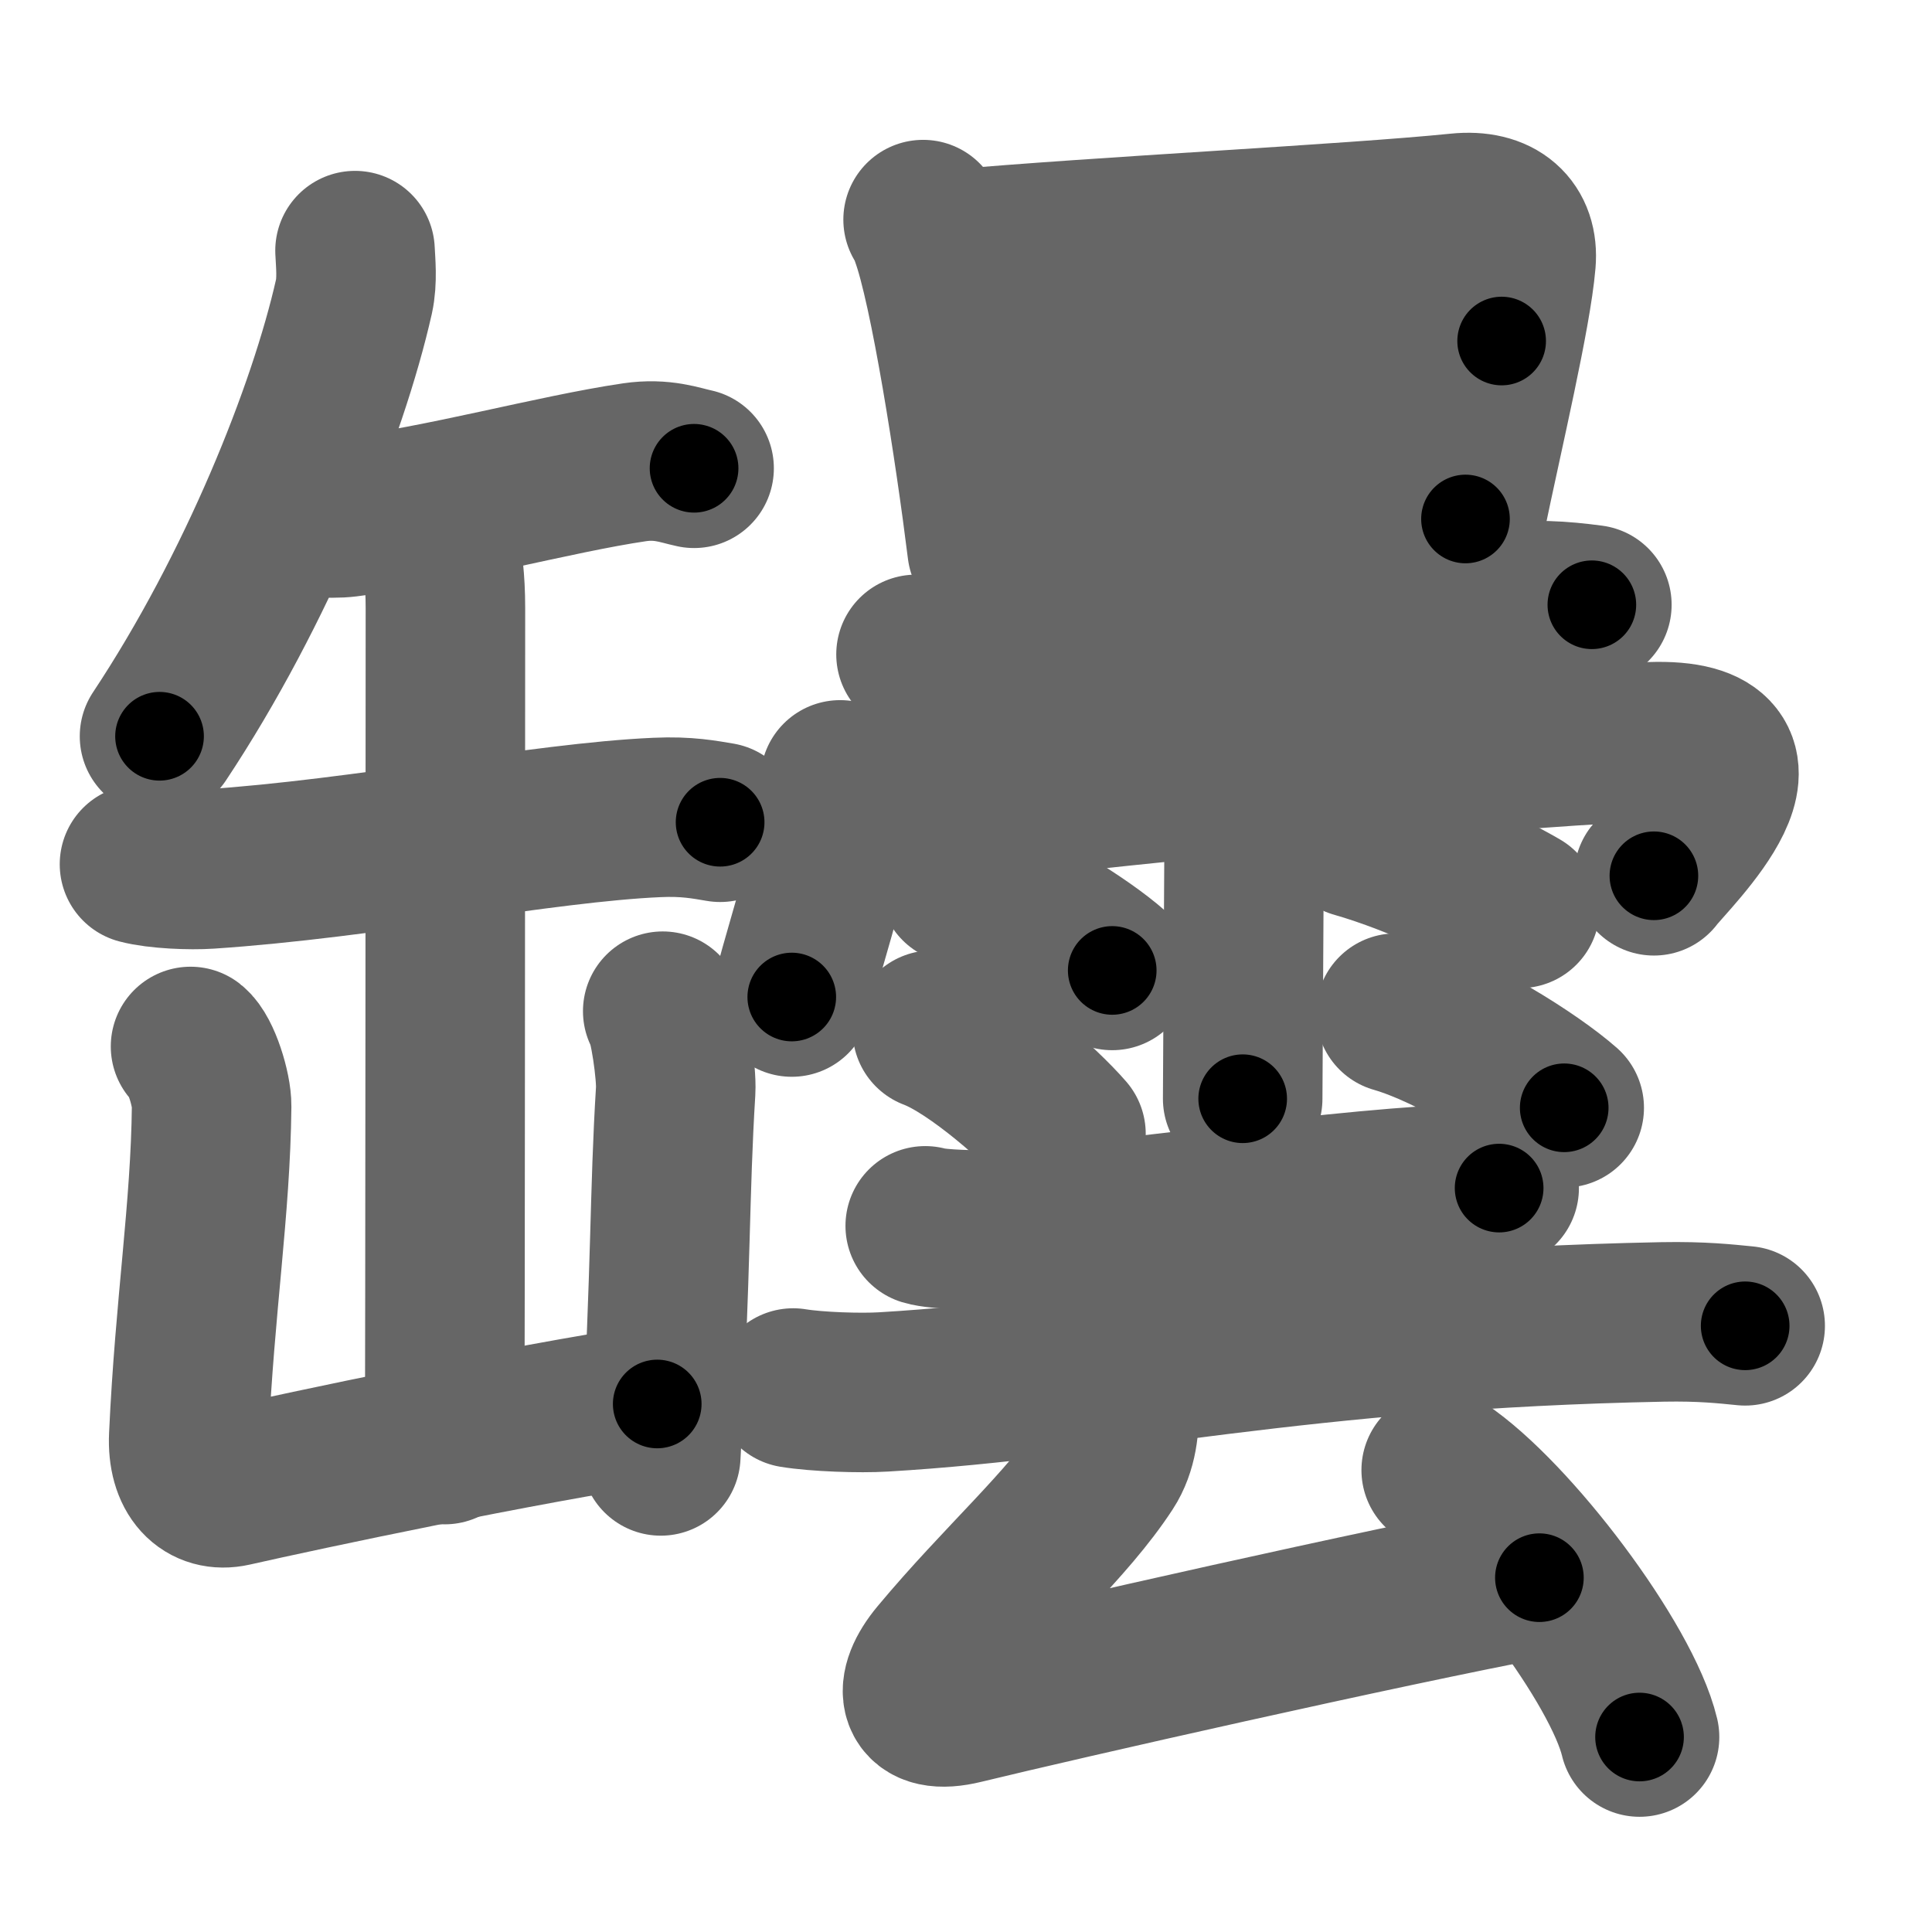 <svg xmlns="http://www.w3.org/2000/svg" width="109" height="109" viewBox="0 0 109 109" id="7f4e"><g fill="none" stroke="#666" stroke-width="9" stroke-linecap="round" stroke-linejoin="round"><g><g><path d="M20.03,14.14c0.03,0.65,0.14,1.68-0.06,2.59C18.5,23.25,14.5,33.25,9,41.54" /><path d="M15.89,28.83c0.96,0.35,2.72,0.47,3.68,0.35c5.44-0.68,11.69-2.43,16.23-3.1c1.58-0.23,2.56,0.17,3.36,0.34" /><path d="M7.87,48.76c1.02,0.27,2.89,0.34,3.91,0.27c8.76-0.58,18.88-2.63,25.28-2.91c1.7-0.08,2.72,0.13,3.57,0.27" /><path d="M24.82,30.51c0.15,1.22,0.31,2.12,0.31,3.8c0,5.92-0.02,42.18-0.04,47.19" /><path d="M10.75,59.04c0.59,0.46,1.2,2.43,1.19,3.37c-0.06,5.83-0.95,11.22-1.29,18.62c-0.1,2.13,0.99,3.18,2.46,2.85c4.07-0.92,16.25-3.51,23.97-4.67" /><path d="M37.39,57.05c0.37,0.48,0.79,3.54,0.73,4.49c-0.36,5.81-0.24,9.77-0.84,20.6" /></g><g><g><path d="M52.08,12.39c0.25,0.28,0.25,0.48,0.39,0.84c1.1,2.94,2.54,12.26,3.22,17.74" /><path d="M53.81,14.07c8.1-0.73,22.37-1.43,28.47-2.05c2.23-0.23,3.41,0.89,3.25,2.74c-0.25,2.97-1.83,9.6-2.85,14.52" /><path d="M55.52,21.64c2.75-0.22,26.92-2.31,29.2-2.4" /><path d="M56.66,29.58c5.74-0.34,18.09-1.79,26.02-2.35" /></g><g><g><path d="M51.68,36.92c1.48,0.16,3.39,0.2,4.74,0.13c5.83-0.3,21.08-2.05,28.22-3.02c1.86-0.25,3.44-0.14,5.17,0.09" /><path d="M47.4,44c-0.17,4.2-1.64,8.01-2.73,12.25" /><path d="M47.99,46.11c8.26-1.11,34.94-3.91,45.14-4.26c8.08-0.28,1.08,6.37,0.18,7.56" /><path d="M69.15,38.5c0.4,0.93,1.06,2.79,1.06,4.45c0,2.76-0.1,18.03-0.1,19.04" /><path d="M54.11,49.87c2.97,0.86,7.02,3.44,8.64,4.88" /><path d="M52.6,58.12c2.44,0.92,6.21,4.31,7.54,5.85" /><path d="M76.5,47.28c3.65,1.04,7.79,3.11,9.25,3.97" /><path d="M78.75,57.16c3.26,0.94,7.72,3.77,9.5,5.34" /></g><g><g><path d="M52.2,69.16c0.72,0.22,3.1,0.26,3.81,0.22c6.09-0.28,17.74-2.14,26.07-2.57c1.19-0.06,1.91,0.11,2.5,0.22" /><path d="M44.75,78.31c1.33,0.22,3.78,0.3,5.09,0.22c12.57-0.74,23.38-3.55,43.97-3.95c2.21-0.04,3.54,0.11,4.65,0.22" /></g><g><path d="M63.12,79.34c0.06,1.06-0.07,2.35-0.73,3.36c-2.17,3.33-5.85,6.52-9.42,10.8c-1.48,1.77-1.29,3.3,1.35,2.65c5.68-1.38,23.43-5.41,32.53-7.14" /><path d="M81.31,82.94C85.26,85.59,91.51,93.87,92.5,98" /></g></g></g></g></g></g><g fill="none" stroke="#000" stroke-width="5" stroke-linecap="round" stroke-linejoin="round"><g><g><path d="M20.03,14.14c0.03,0.65,0.14,1.68-0.06,2.59C18.5,23.25,14.5,33.25,9,41.54" stroke-dasharray="29.85" stroke-dashoffset="29.85"><animate id="0" attributeName="stroke-dashoffset" values="29.85;0" dur="0.3s" fill="freeze" begin="0s;7f4e.click" /></path><path d="M15.89,28.83c0.96,0.35,2.72,0.47,3.68,0.35c5.44-0.68,11.69-2.43,16.23-3.1c1.58-0.23,2.56,0.17,3.36,0.34" stroke-dasharray="23.65" stroke-dashoffset="23.65"><animate attributeName="stroke-dashoffset" values="23.65" fill="freeze" begin="7f4e.click" /><animate id="1" attributeName="stroke-dashoffset" values="23.65;0" dur="0.24s" fill="freeze" begin="0.end" /></path><path d="M7.87,48.76c1.02,0.27,2.89,0.34,3.91,0.27c8.76-0.58,18.88-2.63,25.28-2.91c1.7-0.08,2.72,0.13,3.57,0.27" stroke-dasharray="32.97" stroke-dashoffset="32.97"><animate attributeName="stroke-dashoffset" values="32.97" fill="freeze" begin="7f4e.click" /><animate id="2" attributeName="stroke-dashoffset" values="32.97;0" dur="0.33s" fill="freeze" begin="1.end" /></path><path d="M24.82,30.51c0.15,1.22,0.31,2.12,0.31,3.8c0,5.92-0.02,42.18-0.04,47.19" stroke-dasharray="51.01" stroke-dashoffset="51.01"><animate attributeName="stroke-dashoffset" values="51.01" fill="freeze" begin="7f4e.click" /><animate id="3" attributeName="stroke-dashoffset" values="51.01;0" dur="0.51s" fill="freeze" begin="2.end" /></path><path d="M10.75,59.04c0.59,0.46,1.2,2.43,1.19,3.37c-0.06,5.83-0.95,11.22-1.29,18.62c-0.1,2.13,0.99,3.18,2.46,2.85c4.07-0.92,16.25-3.51,23.97-4.67" stroke-dasharray="51.21" stroke-dashoffset="51.21"><animate attributeName="stroke-dashoffset" values="51.21" fill="freeze" begin="7f4e.click" /><animate id="4" attributeName="stroke-dashoffset" values="51.21;0" dur="0.51s" fill="freeze" begin="3.end" /></path><path d="M37.39,57.05c0.37,0.48,0.79,3.54,0.73,4.49c-0.36,5.81-0.24,9.77-0.84,20.6" stroke-dasharray="25.2" stroke-dashoffset="25.2"><animate attributeName="stroke-dashoffset" values="25.2" fill="freeze" begin="7f4e.click" /><animate id="5" attributeName="stroke-dashoffset" values="25.2;0" dur="0.25s" fill="freeze" begin="4.end" /></path></g><g><g><path d="M52.08,12.39c0.25,0.28,0.25,0.48,0.39,0.84c1.1,2.94,2.54,12.26,3.22,17.74" stroke-dasharray="18.99" stroke-dashoffset="18.99"><animate attributeName="stroke-dashoffset" values="18.99" fill="freeze" begin="7f4e.click" /><animate id="6" attributeName="stroke-dashoffset" values="18.99;0" dur="0.19s" fill="freeze" begin="5.end" /></path><path d="M53.81,14.07c8.1-0.73,22.37-1.43,28.47-2.05c2.23-0.23,3.41,0.89,3.25,2.74c-0.25,2.97-1.83,9.6-2.85,14.52" stroke-dasharray="48.37" stroke-dashoffset="48.37"><animate attributeName="stroke-dashoffset" values="48.37" fill="freeze" begin="7f4e.click" /><animate id="7" attributeName="stroke-dashoffset" values="48.37;0" dur="0.48s" fill="freeze" begin="6.end" /></path><path d="M55.52,21.64c2.75-0.22,26.92-2.31,29.2-2.4" stroke-dasharray="29.3" stroke-dashoffset="29.3"><animate attributeName="stroke-dashoffset" values="29.3" fill="freeze" begin="7f4e.click" /><animate id="8" attributeName="stroke-dashoffset" values="29.3;0" dur="0.29s" fill="freeze" begin="7.end" /></path><path d="M56.66,29.58c5.74-0.34,18.09-1.79,26.02-2.35" stroke-dasharray="26.13" stroke-dashoffset="26.13"><animate attributeName="stroke-dashoffset" values="26.13" fill="freeze" begin="7f4e.click" /><animate id="9" attributeName="stroke-dashoffset" values="26.13;0" dur="0.26s" fill="freeze" begin="8.end" /></path></g><g><g><path d="M51.68,36.92c1.48,0.16,3.39,0.2,4.74,0.13c5.83-0.3,21.08-2.05,28.22-3.02c1.86-0.25,3.44-0.14,5.17,0.09" stroke-dasharray="38.32" stroke-dashoffset="38.32"><animate attributeName="stroke-dashoffset" values="38.32" fill="freeze" begin="7f4e.click" /><animate id="10" attributeName="stroke-dashoffset" values="38.32;0" dur="0.38s" fill="freeze" begin="9.end" /></path><path d="M47.4,44c-0.17,4.2-1.64,8.01-2.73,12.25" stroke-dasharray="12.58" stroke-dashoffset="12.58"><animate attributeName="stroke-dashoffset" values="12.58" fill="freeze" begin="7f4e.click" /><animate id="11" attributeName="stroke-dashoffset" values="12.58;0" dur="0.13s" fill="freeze" begin="10.end" /></path><path d="M47.99,46.11c8.26-1.11,34.94-3.91,45.14-4.26c8.08-0.28,1.08,6.37,0.18,7.56" stroke-dasharray="57.05" stroke-dashoffset="57.05"><animate attributeName="stroke-dashoffset" values="57.05" fill="freeze" begin="7f4e.click" /><animate id="12" attributeName="stroke-dashoffset" values="57.05;0" dur="0.57s" fill="freeze" begin="11.end" /></path><path d="M69.15,38.5c0.4,0.93,1.06,2.79,1.06,4.45c0,2.76-0.1,18.03-0.1,19.04" stroke-dasharray="23.64" stroke-dashoffset="23.64"><animate attributeName="stroke-dashoffset" values="23.64" fill="freeze" begin="7f4e.click" /><animate id="13" attributeName="stroke-dashoffset" values="23.64;0" dur="0.24s" fill="freeze" begin="12.end" /></path><path d="M54.11,49.87c2.97,0.86,7.02,3.44,8.64,4.88" stroke-dasharray="9.98" stroke-dashoffset="9.98"><animate attributeName="stroke-dashoffset" values="9.98" fill="freeze" begin="7f4e.click" /><animate id="14" attributeName="stroke-dashoffset" values="9.98;0" dur="0.1s" fill="freeze" begin="13.end" /></path><path d="M52.6,58.12c2.44,0.92,6.21,4.31,7.54,5.85" stroke-dasharray="9.61" stroke-dashoffset="9.61"><animate attributeName="stroke-dashoffset" values="9.61" fill="freeze" begin="7f4e.click" /><animate id="15" attributeName="stroke-dashoffset" values="9.61;0" dur="0.1s" fill="freeze" begin="14.end" /></path><path d="M76.5,47.28c3.65,1.04,7.79,3.11,9.25,3.97" stroke-dasharray="10.09" stroke-dashoffset="10.09"><animate attributeName="stroke-dashoffset" values="10.09" fill="freeze" begin="7f4e.click" /><animate id="16" attributeName="stroke-dashoffset" values="10.09;0" dur="0.1s" fill="freeze" begin="15.end" /></path><path d="M78.75,57.16c3.26,0.94,7.72,3.77,9.5,5.34" stroke-dasharray="10.96" stroke-dashoffset="10.96"><animate attributeName="stroke-dashoffset" values="10.96" fill="freeze" begin="7f4e.click" /><animate id="17" attributeName="stroke-dashoffset" values="10.96;0" dur="0.11s" fill="freeze" begin="16.end" /></path></g><g><g><path d="M52.2,69.16c0.72,0.22,3.1,0.26,3.81,0.22c6.09-0.28,17.74-2.14,26.07-2.57c1.19-0.06,1.91,0.11,2.5,0.22" stroke-dasharray="32.54" stroke-dashoffset="32.54"><animate attributeName="stroke-dashoffset" values="32.54" fill="freeze" begin="7f4e.click" /><animate id="18" attributeName="stroke-dashoffset" values="32.54;0" dur="0.33s" fill="freeze" begin="17.end" /></path><path d="M44.75,78.31c1.33,0.22,3.78,0.3,5.09,0.22c12.57-0.74,23.38-3.55,43.97-3.95c2.21-0.04,3.54,0.11,4.65,0.22" stroke-dasharray="53.93" stroke-dashoffset="53.93"><animate attributeName="stroke-dashoffset" values="53.93" fill="freeze" begin="7f4e.click" /><animate id="19" attributeName="stroke-dashoffset" values="53.93;0" dur="0.54s" fill="freeze" begin="18.end" /></path></g><g><path d="M63.12,79.34c0.06,1.06-0.07,2.35-0.73,3.36c-2.17,3.33-5.85,6.52-9.42,10.8c-1.48,1.77-1.29,3.3,1.35,2.65c5.68-1.38,23.43-5.41,32.53-7.14" stroke-dasharray="56.09" stroke-dashoffset="56.09"><animate attributeName="stroke-dashoffset" values="56.09" fill="freeze" begin="7f4e.click" /><animate id="20" attributeName="stroke-dashoffset" values="56.09;0" dur="0.56s" fill="freeze" begin="19.end" /></path><path d="M81.31,82.94C85.26,85.59,91.51,93.87,92.5,98" stroke-dasharray="19.01" stroke-dashoffset="19.01"><animate attributeName="stroke-dashoffset" values="19.01" fill="freeze" begin="7f4e.click" /><animate id="21" attributeName="stroke-dashoffset" values="19.01;0" dur="0.19s" fill="freeze" begin="20.end" /></path></g></g></g></g></g></g></svg>